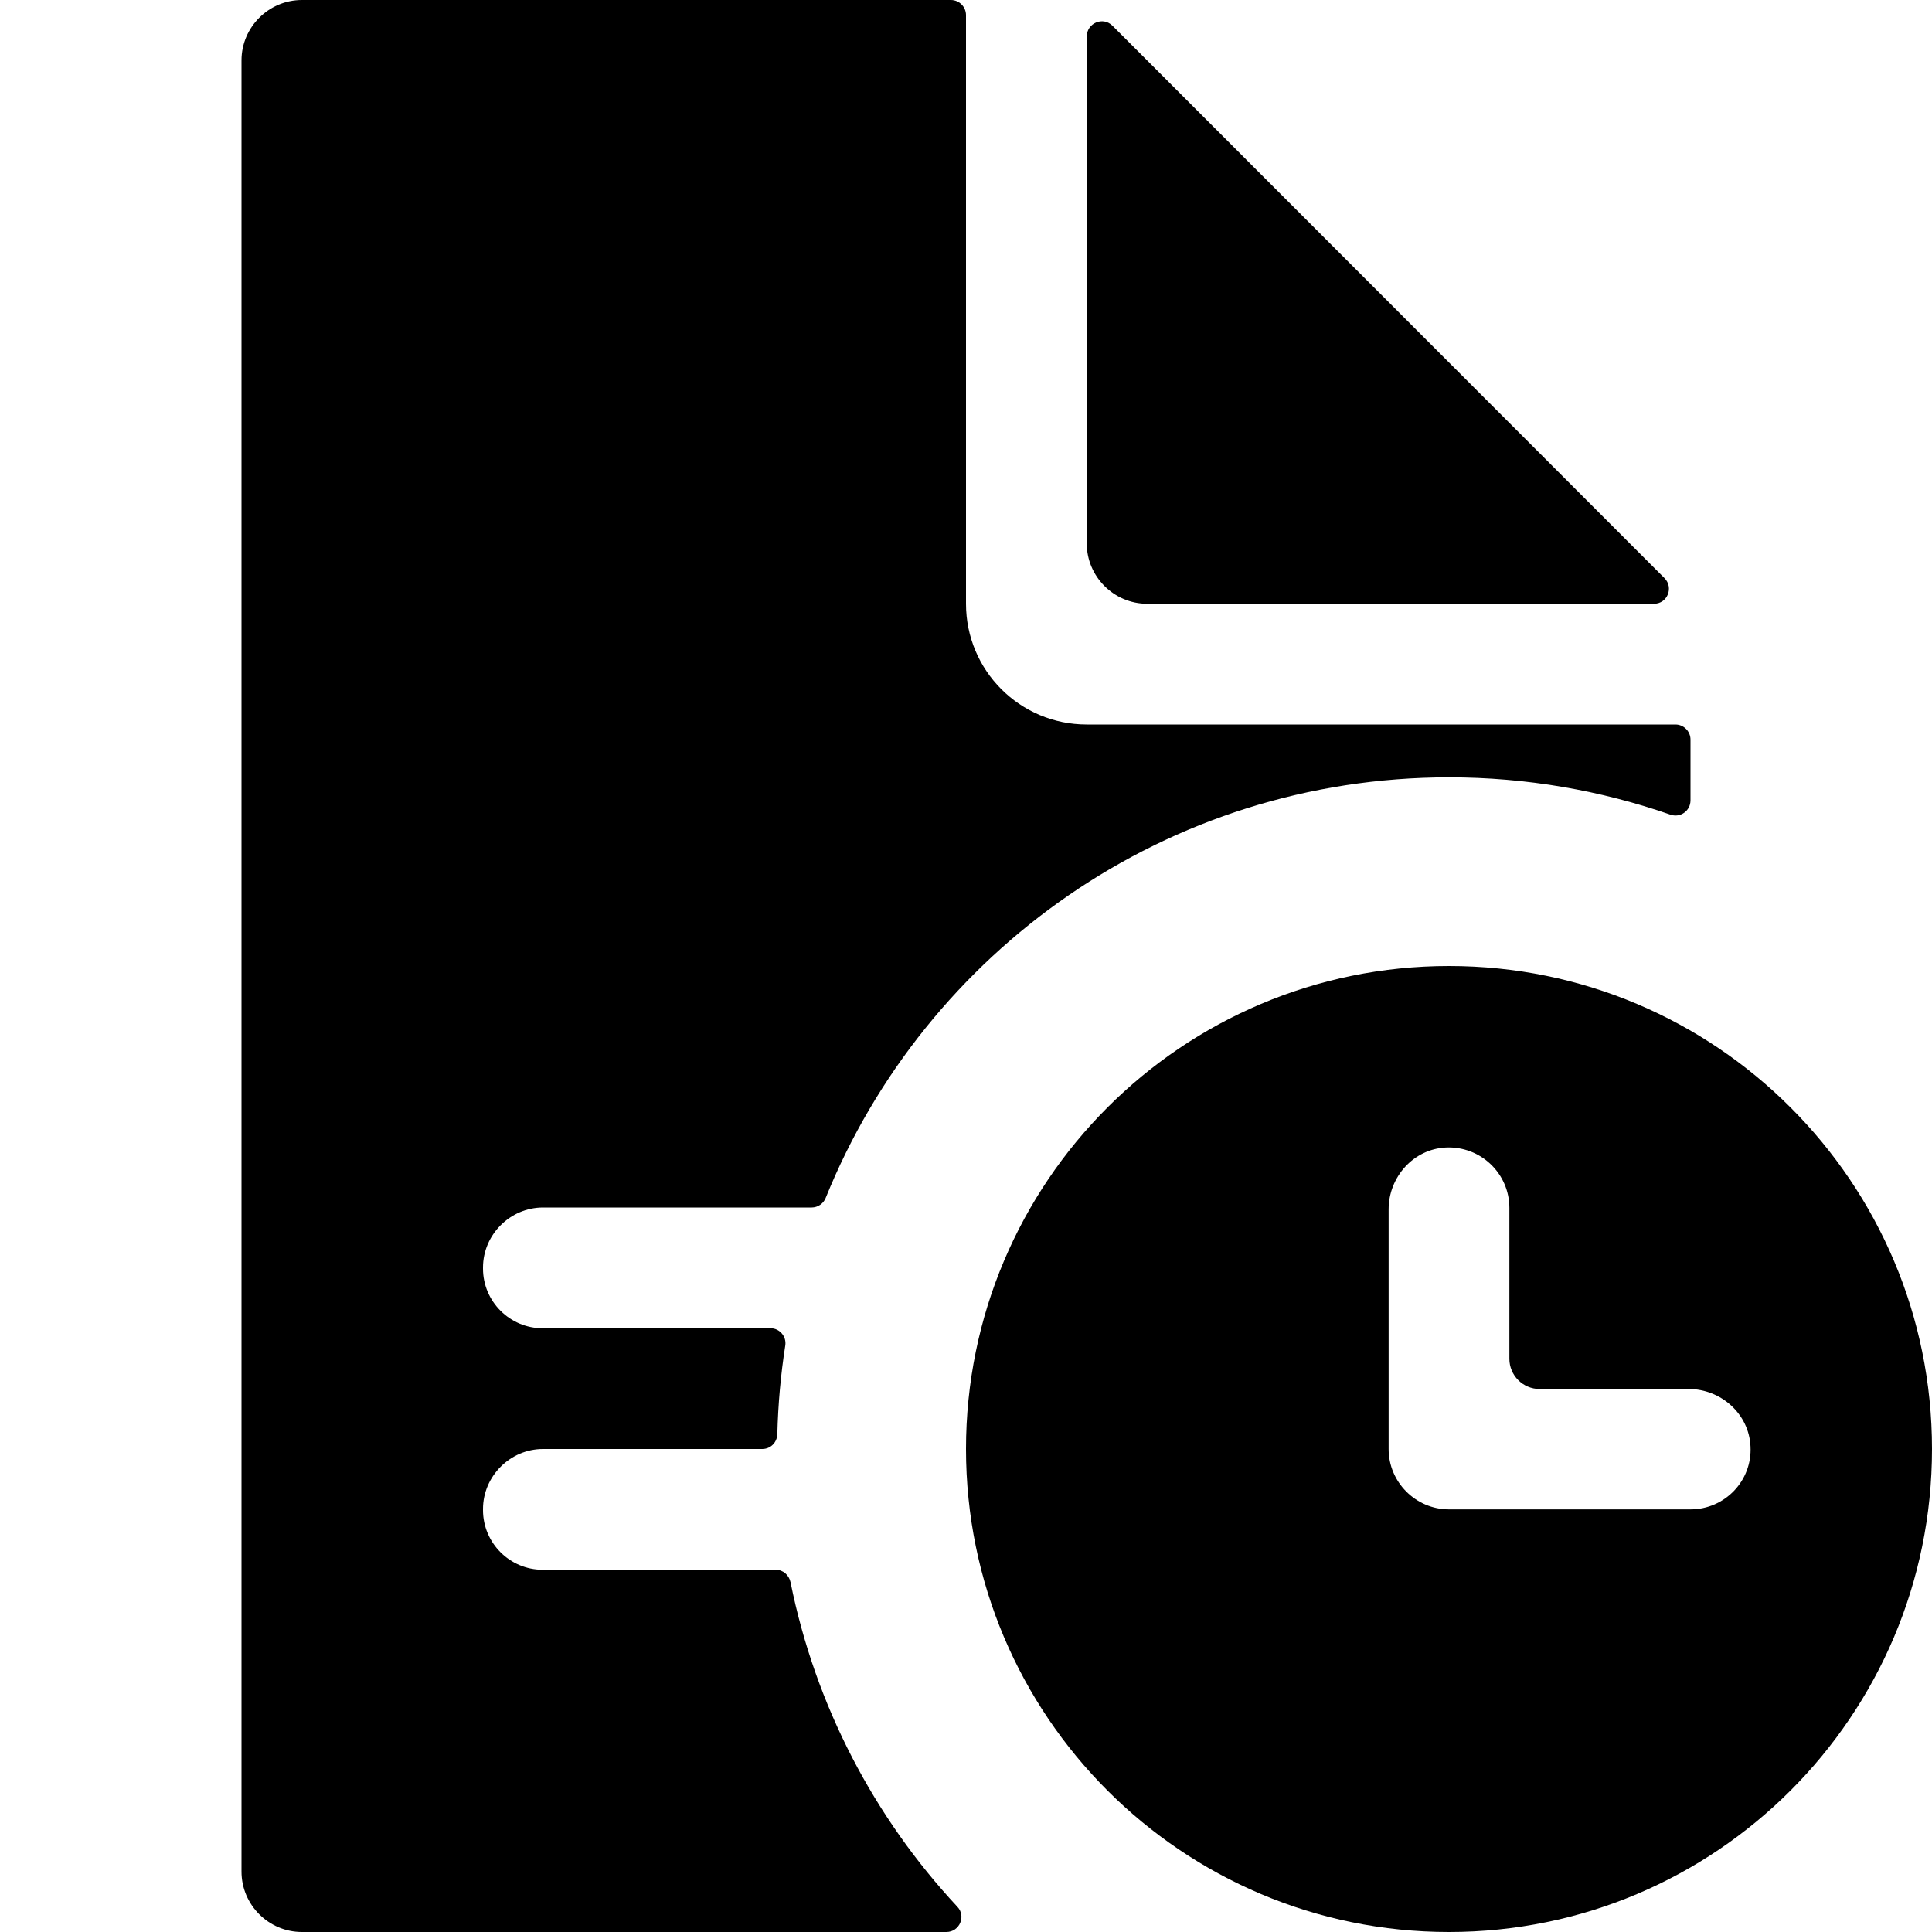 <?xml version="1.0" encoding="utf-8"?>
<!-- Generator: Adobe Illustrator 17.1.0, SVG Export Plug-In . SVG Version: 6.00 Build 0)  -->
<!DOCTYPE svg PUBLIC "-//W3C//DTD SVG 1.1//EN" "http://www.w3.org/Graphics/SVG/1.1/DTD/svg11.dtd">
<svg version="1.1" id="Layer_1" xmlns="http://www.w3.org/2000/svg" xmlns:xlink="http://www.w3.org/1999/xlink" x="0px" y="0px"
	 viewBox="0 0 512 512" enable-background="new 0 0 512 512" xml:space="preserve">
<path d="M288,9.7V144c0,8.8,7.2,16,16,16h134.3c3.6,0,5.3-4.3,2.8-6.8L294.8,6.8C292.3,4.3,288,6.1,288,9.7z"/>
<path d="M205.6,416h-61.8c-8.7,0-15.8-7.1-15.8-15.8v-0.3c0-8.7,7.2-15.9,15.9-15.9H202c2.2,0,3.9-1.7,4-3.9
	c0.2-8,0.9-15.8,2.1-23.5c0.4-2.4-1.5-4.6-3.9-4.6h-60.4c-8.7,0-15.8-7.1-15.8-15.8v-0.3c0-8.7,7.2-15.9,15.9-15.9h71.2
	c1.6,0,3.1-1,3.7-2.5C245.2,252.1,309.2,206,384,206c20.6,0,40.3,3.5,58.7,9.9c2.6,0.9,5.3-1,5.3-3.8V196c0-2.2-1.8-4-4-4H288
	c-17.7,0-32-14.3-32-32V4c0-2.2-1.8-4-4-4H80c-8.8,0-16,7.2-16,16v480c0,8.8,7.2,16,16,16h170.8c3.5,0,5.3-4.2,2.9-6.7
	c-22-23.6-37.6-53.2-44.2-86C209.1,417.4,207.5,416,205.6,416z"/>
<path d="M384,256c-70.7,0-128,57.3-128,128s57.3,128,128,128s128-57.3,128-128S454.7,256,384,256z M448,400h-64c-8.8,0-16-7.2-16-16
	v-63.5c0-8.6,6.6-16,15.2-16.4c9.2-0.4,16.8,6.9,16.8,16v40c0,4.4,3.6,8,8,8h39.5c8.6,0,16,6.6,16.4,15.2
	C464.4,392.4,457.1,400,448,400z"/>
</svg>
